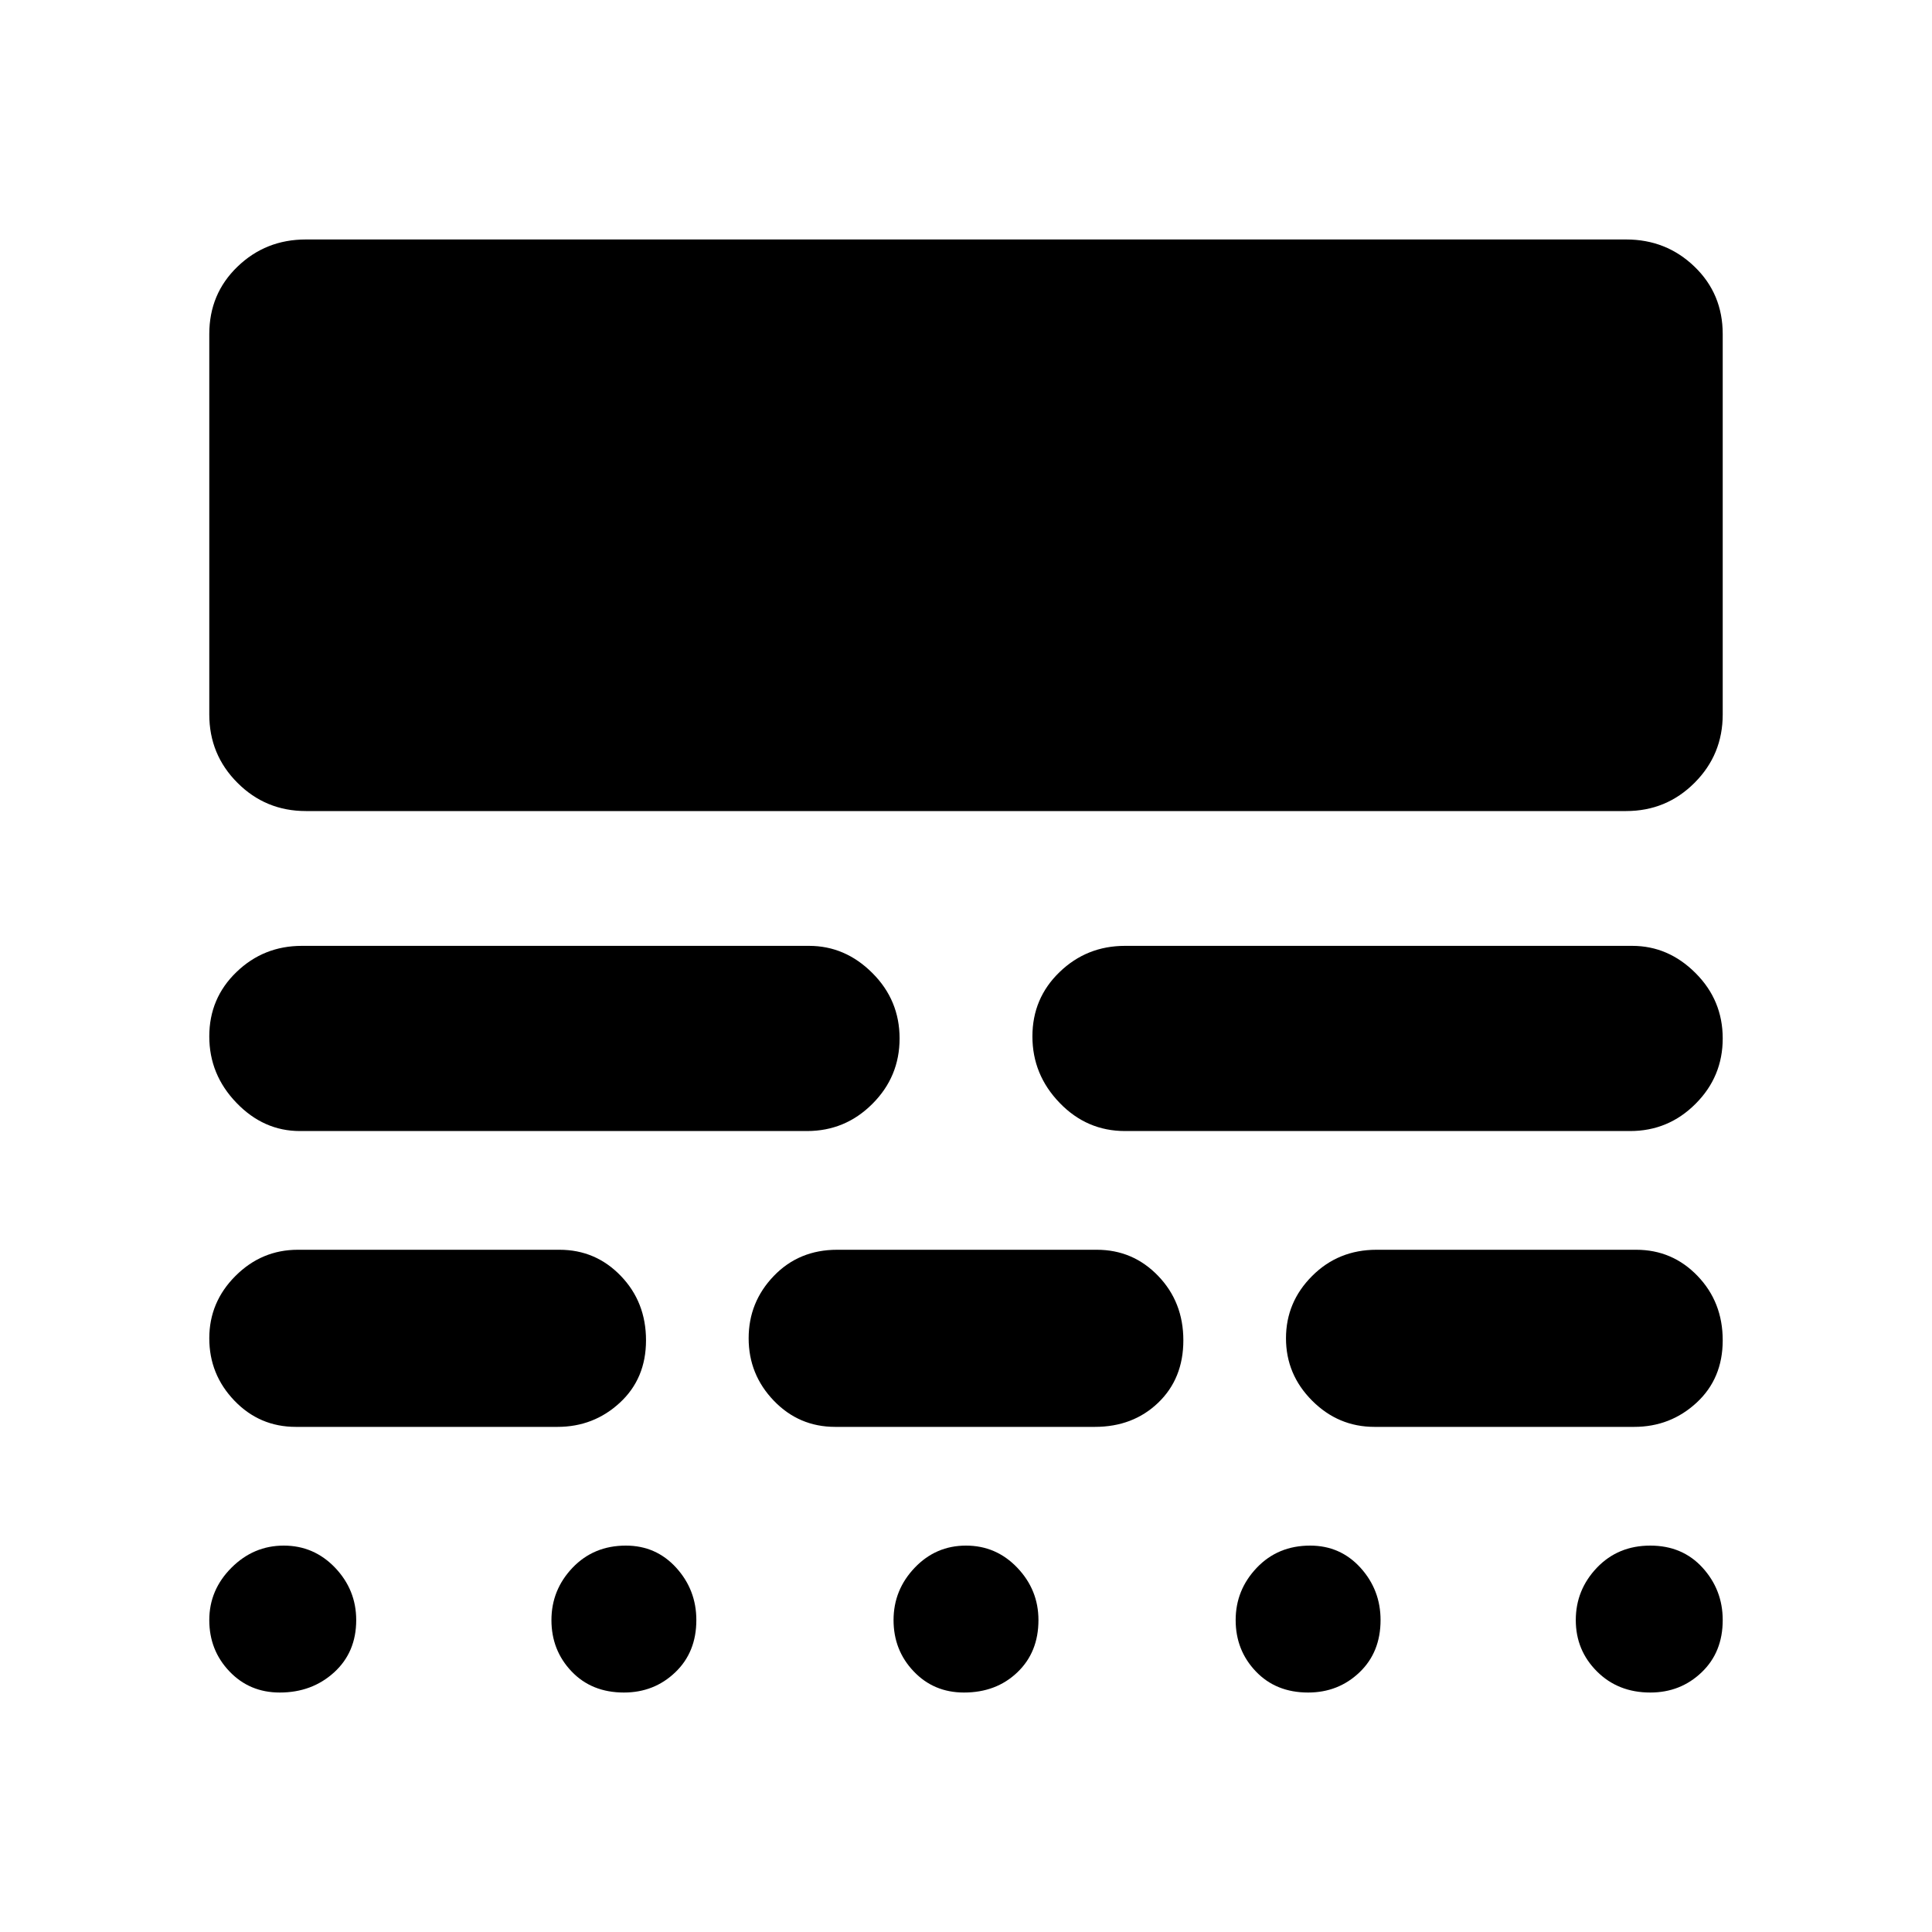 <svg xmlns="http://www.w3.org/2000/svg" height="40" width="40"><path d="M5.875 32q.625 0 1.063.458.437.459.437 1.084 0 .666-.458 1.083-.459.417-1.125.417-.625 0-1.042-.438-.417-.437-.417-1.062t.459-1.084Q5.25 32 5.875 32Zm7.083 0q.625 0 1.042.458.417.459.417 1.084 0 .666-.438 1.083-.437.417-1.062.417-.667 0-1.084-.438-.416-.437-.416-1.062t.437-1.084Q12.292 32 12.958 32ZM20 32q.625 0 1.062.458.438.459.438 1.084 0 .666-.438 1.083-.437.417-1.104.417-.625 0-1.041-.438-.417-.437-.417-1.062t.438-1.084Q19.375 32 20 32Zm7.125 0q.625 0 1.042.458.416.459.416 1.084 0 .666-.437 1.083-.438.417-1.063.417-.666 0-1.083-.438-.417-.437-.417-1.062t.438-1.084Q26.458 32 27.125 32Zm7.042 0q.666 0 1.083.458.417.459.417 1.084 0 .666-.438 1.083-.437.417-1.062.417-.667 0-1.105-.438-.437-.437-.437-1.062t.437-1.084Q33.5 32 34.167 32Zm-22.584-6.125q.75 0 1.271.542.521.541.521 1.333 0 .792-.542 1.292-.541.5-1.291.5H6.125q-.75 0-1.271-.542-.521-.542-.521-1.292t.542-1.291q.542-.542 1.292-.542Zm11.125 0q.75 0 1.271.542.521.541.521 1.333 0 .792-.521 1.292t-1.312.5h-5.375q-.75 0-1.271-.542-.521-.542-.521-1.292t.521-1.291q.521-.542 1.312-.542Zm11.167 0q.75 0 1.271.542.521.541.521 1.333 0 .792-.542 1.292t-1.292.5h-5.375q-.75 0-1.291-.542-.542-.542-.542-1.292t.542-1.291q.541-.542 1.333-.542ZM16.75 19.583q.75 0 1.312.563.563.562.563 1.354t-.563 1.354q-.562.563-1.354.563h-10.5q-.75 0-1.312-.584-.563-.583-.563-1.375 0-.791.563-1.333.562-.542 1.354-.542Zm17.042 0q.75 0 1.312.563.563.562.563 1.354t-.563 1.354q-.562.563-1.354.563H23.292q-.792 0-1.354-.584-.563-.583-.563-1.375 0-.791.563-1.333.562-.542 1.354-.542Zm-.125-14.625q.833 0 1.416.563.584.562.584 1.396v7.875q0 .833-.584 1.416-.583.584-1.416.584H6.333q-.833 0-1.416-.584-.584-.583-.584-1.416V6.917q0-.834.584-1.396.583-.563 1.416-.563Z"/></svg>